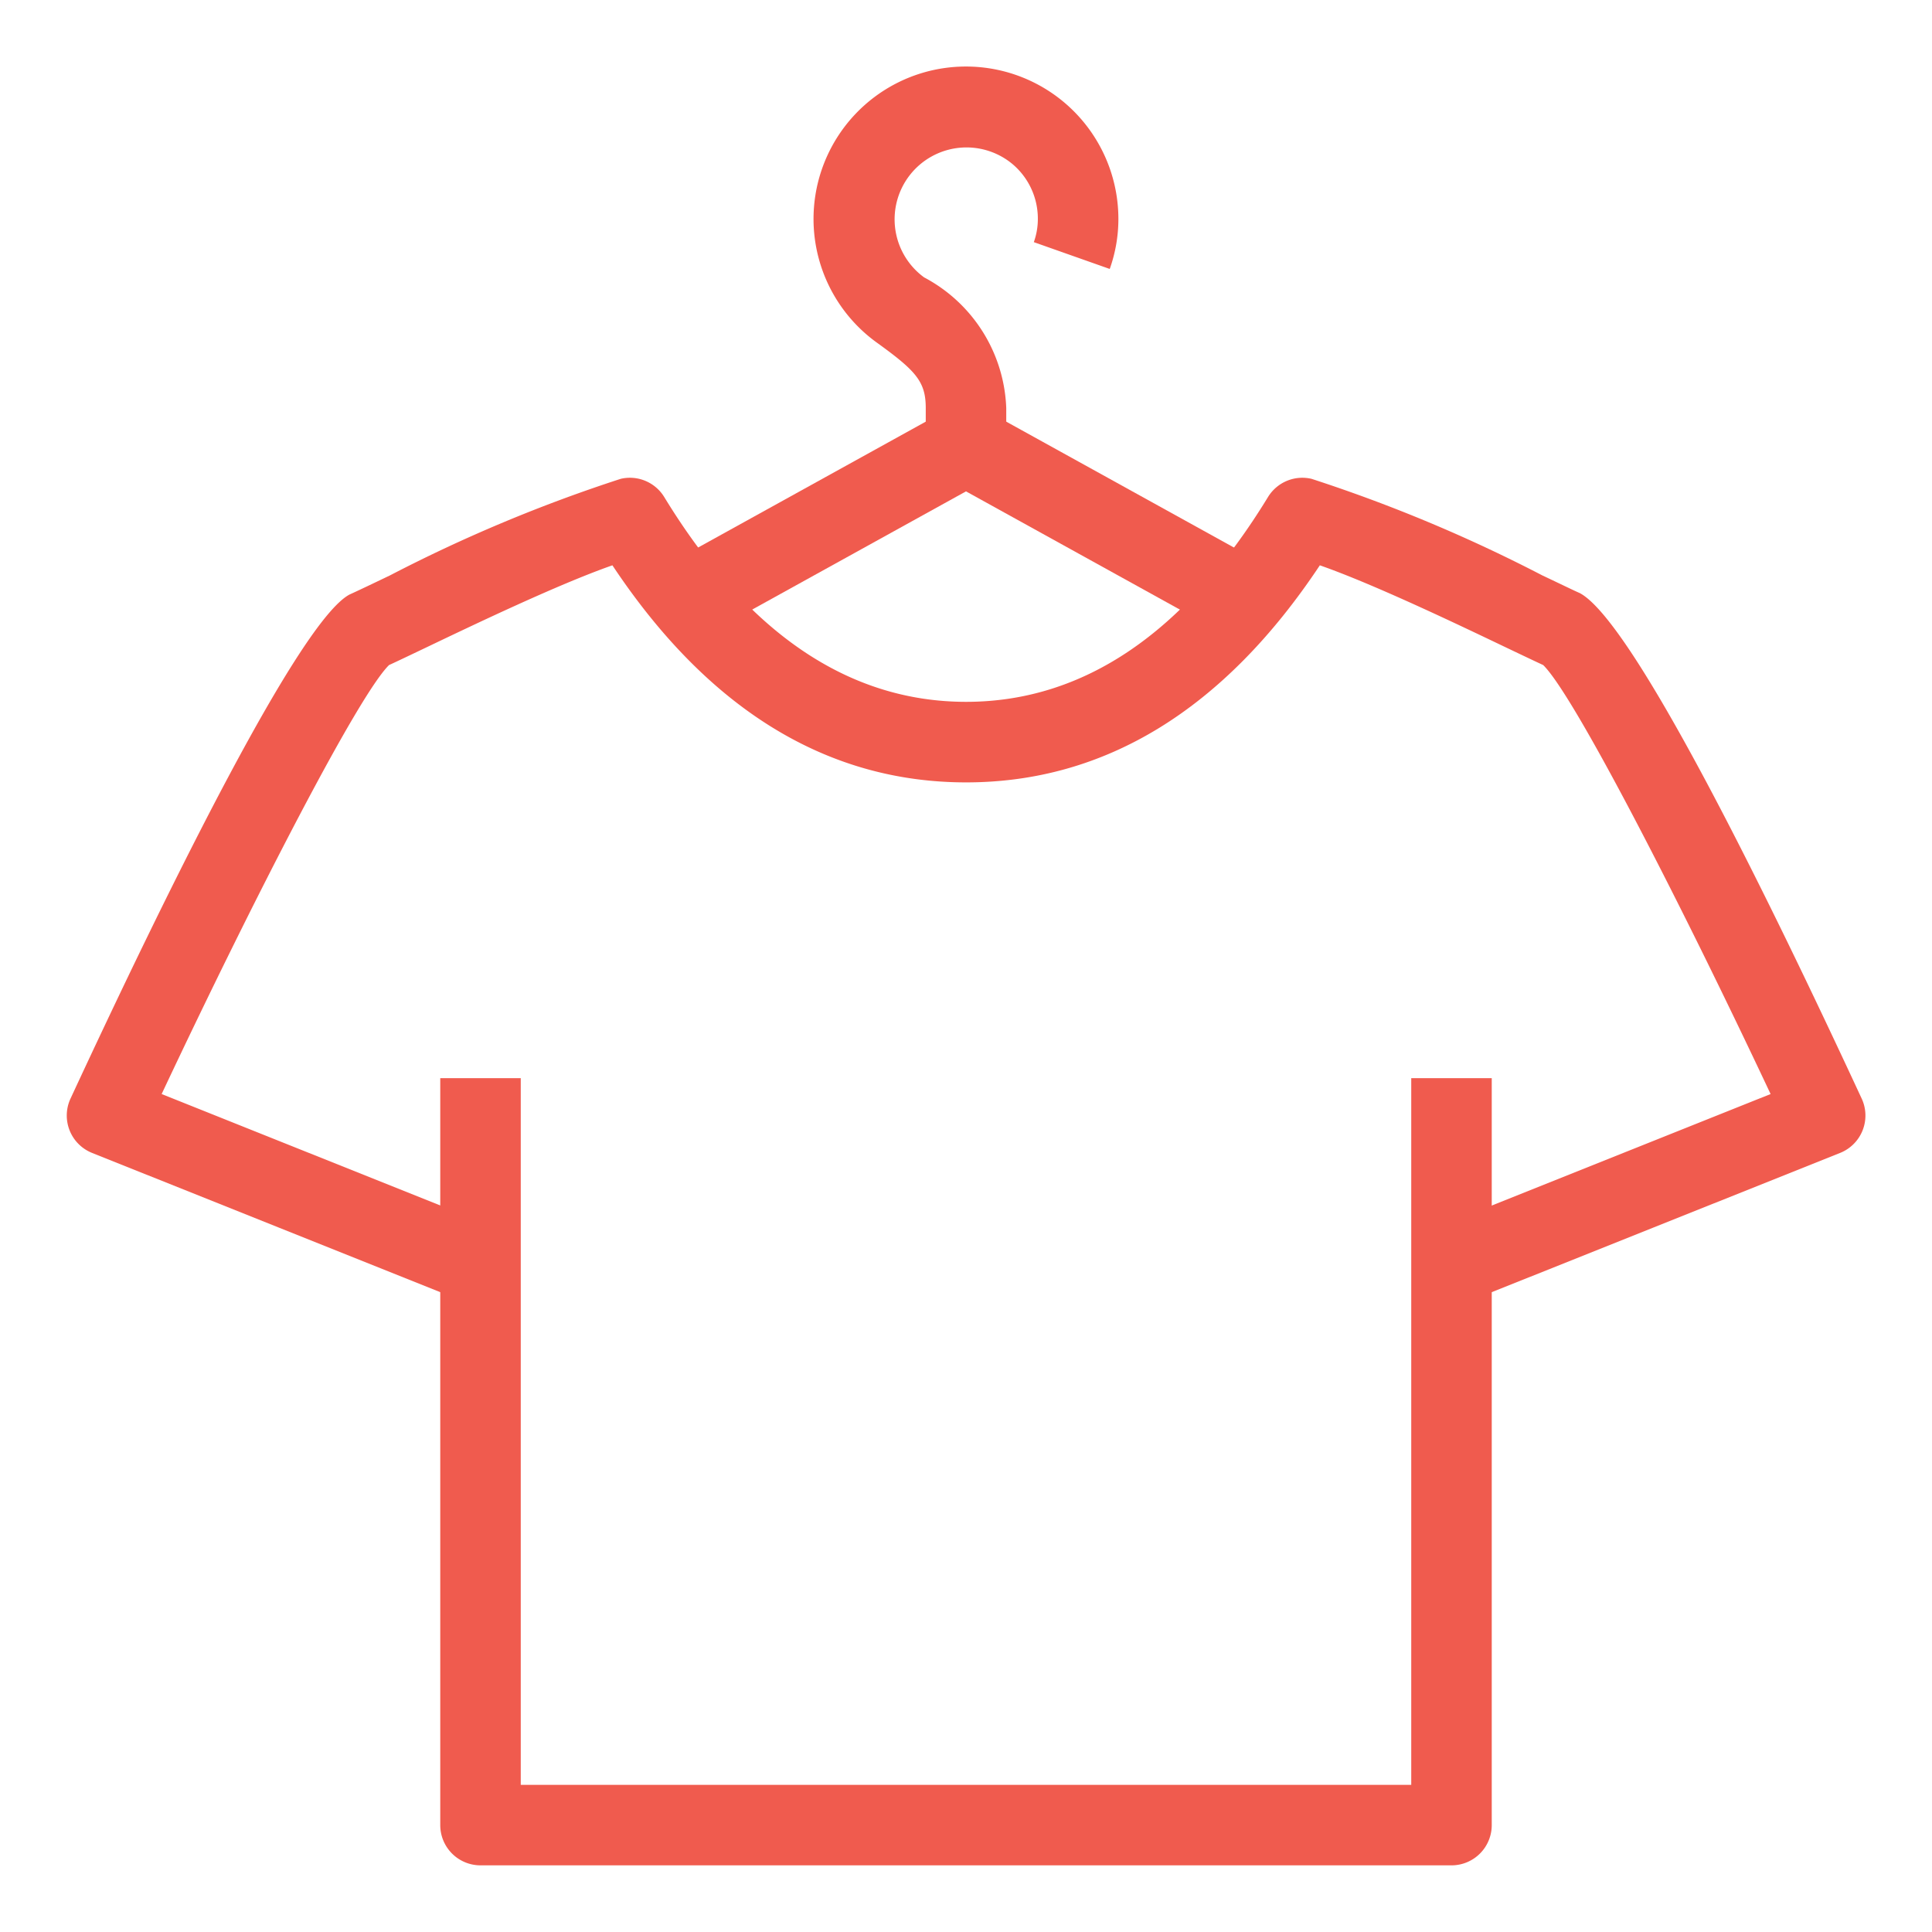 <svg id="Layer_1" data-name="Layer 1" xmlns="http://www.w3.org/2000/svg" viewBox="0 0 48 48"><defs><style>.cls-1{fill:#f05b4e;}</style></defs><title>Laundry</title><path class="cls-1" d="M36.433,32.355,35.69,30.5l8.3-3.319c-2.288-4.863-4.89-9.915-5.65-10.658-.2-.092-.51-.24-.888-.42-1.219-.583-3.32-1.589-4.661-2.058-2.379,3.58-5.333,5.393-8.788,5.393s-6.409-1.813-8.788-5.393c-1.341.469-3.442,1.475-4.661,2.058-.378.18-.686.328-.888.42-.76.743-3.362,5.795-5.65,10.658l8.3,3.319-.743,1.857L2.288,28.644a1,1,0,0,1-.536-1.35c2.482-5.348,5.7-11.862,6.93-12.522.249-.113.58-.272,1.006-.476a37.685,37.685,0,0,1,5.735-2.4,1,1,0,0,1,1.08.453c2.06,3.376,4.582,5.088,7.5,5.088s5.438-1.712,7.5-5.088a1,1,0,0,1,1.08-.453,37.731,37.731,0,0,1,5.736,2.4c.425.2.756.363.934.441,1.3.7,4.519,7.209,7,12.557a1,1,0,0,1-.536,1.35Z"/><path class="cls-1" d="M36.062,46.344H11.938a1,1,0,0,1-1-1V26.787h2V44.344H35.062V26.787h2V45.344A1,1,0,0,1,36.062,46.344Z"/><polygon class="cls-1" points="17.061 16.044 16.094 14.294 24 9.923 31.905 14.293 30.938 16.043 24 12.208 17.061 16.044"/><path class="cls-1" d="M25,11.014H23v-.876c0-.659-.244-.924-1.214-1.625a3.787,3.787,0,1,1,6-3.079,3.69,3.69,0,0,1-.215,1.248l-1.886-.666a1.7,1.7,0,0,0,.1-.582,1.772,1.772,0,0,0-.634-1.361,1.786,1.786,0,1,0-2.191,2.819A3.83,3.83,0,0,1,25,10.138Z"/></svg>